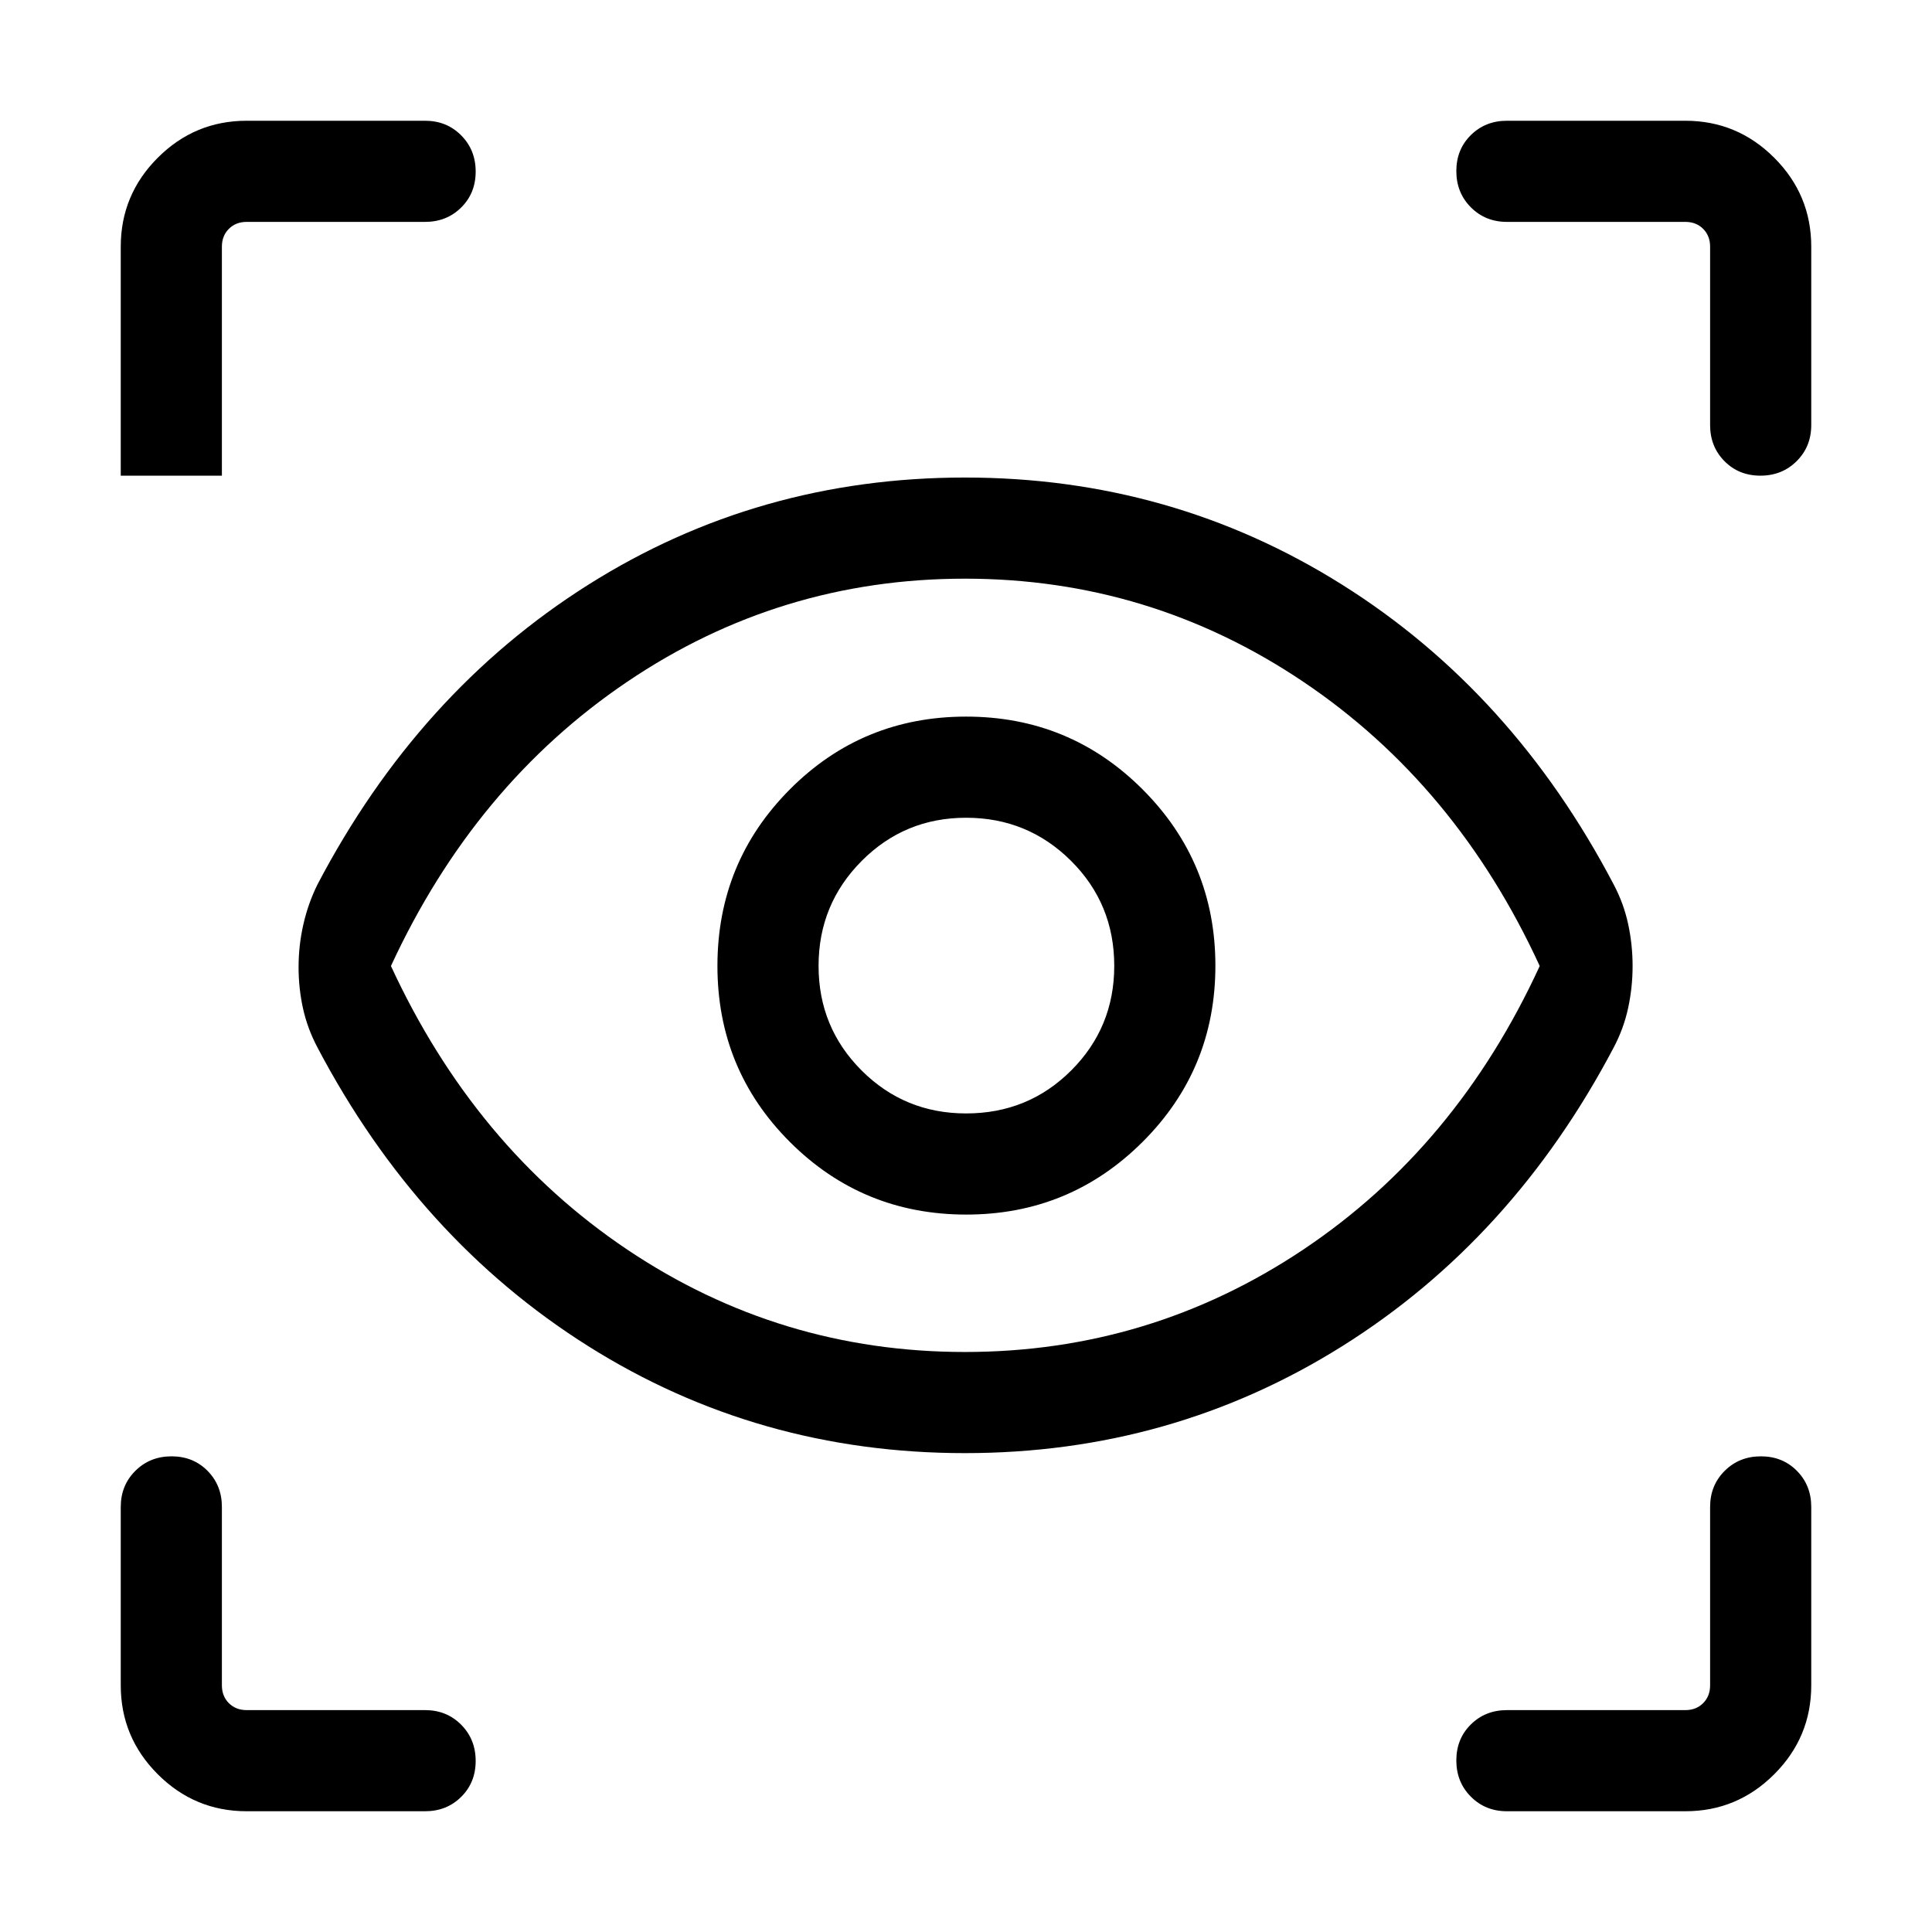 <svg xmlns="http://www.w3.org/2000/svg" height="40" viewBox="0 -960 960 960" width="40"><path d="M122.565-60.002q-25.788 0-44.176-18.387-18.387-18.388-18.387-44.176v-88.667q0-10.698 7.249-17.913 7.25-7.214 18-7.214t17.877 7.214q7.128 7.215 7.128 17.913v88.667q0 5.385 3.462 8.847 3.462 3.462 8.847 3.462h88.667q10.698 0 17.913 7.249 7.214 7.25 7.214 18t-7.214 17.878q-7.215 7.128-17.913 7.128h-88.667Zm714.87 0h-88.667q-10.698 0-17.913-7.249-7.214-7.25-7.214-18t7.214-17.877q7.215-7.128 17.913-7.128h88.667q5.385 0 8.847-3.462 3.462-3.462 3.462-8.847v-88.667q0-10.698 7.249-17.913 7.25-7.214 17.999-7.214 10.751 0 17.879 7.214 7.128 7.215 7.128 17.913v88.667q0 25.788-18.388 44.176-18.388 18.387-44.176 18.387ZM479.462-237.95q-102.744 0-187.166-53.153-84.423-53.154-134.577-148.461-4.948-9.359-7.154-19.336-2.205-9.976-2.205-20.563 0-10.738 2.372-21.176 2.372-10.438 6.987-19.797 50.154-95.717 134.577-148.999 84.422-53.282 187.166-53.282 102.743 0 187.499 53.282t134.91 148.999q4.948 9.359 7.153 19.616 2.205 10.256 2.205 20.82t-2.205 20.82q-2.205 10.257-7.153 19.616-50.154 95.307-134.91 148.461-84.756 53.153-187.499 53.153Zm0-50.255q91.974 0 168.102-50.872Q723.692-389.948 765.077-480q-41.385-90.052-117.513-141.257-76.128-51.205-168.102-51.205-91.975 0-167.77 51.205Q235.897-570.052 194.256-480q41.641 90.052 117.436 140.923 75.795 50.872 167.77 50.872Zm.686-68.283q51.383 0 87.578-36.086 36.196-36.085 36.196-87.574 0-51.383-36.145-87.578-36.144-36.196-87.717-36.196-51.572 0-87.572 36.145-36 36.144-36 87.717 0 51.572 36.086 87.572 36.085 36 87.574 36Zm-.088-50.255q-30.581 0-51.949-21.368t-21.368-51.949q0-30.581 21.368-52.094t51.949-21.513q30.581 0 52.094 21.374t21.513 52.233q0 30.581-21.374 51.949t-52.233 21.368ZM211.232-849.744h-88.667q-5.385 0-8.847 3.462-3.462 3.462-3.462 8.847v113.794H60.001v-113.794q0-25.788 18.388-44.176t44.176-18.388h88.667q10.698 0 17.913 7.25 7.214 7.249 7.214 17.999t-7.214 17.878q-7.215 7.128-17.913 7.128Zm688.767 12.309v88.667q0 10.698-7.25 17.913-7.249 7.214-17.999 7.214t-17.878-7.214q-7.128-7.215-7.128-17.913v-88.667q0-5.385-3.462-8.847-3.462-3.462-8.847-3.462h-88.667q-10.698 0-17.913-7.249-7.214-7.25-7.214-17.999 0-10.751 7.214-17.879 7.215-7.128 17.913-7.128h88.667q25.788 0 44.176 18.388t18.388 44.176ZM480-480.41Z"/></svg>